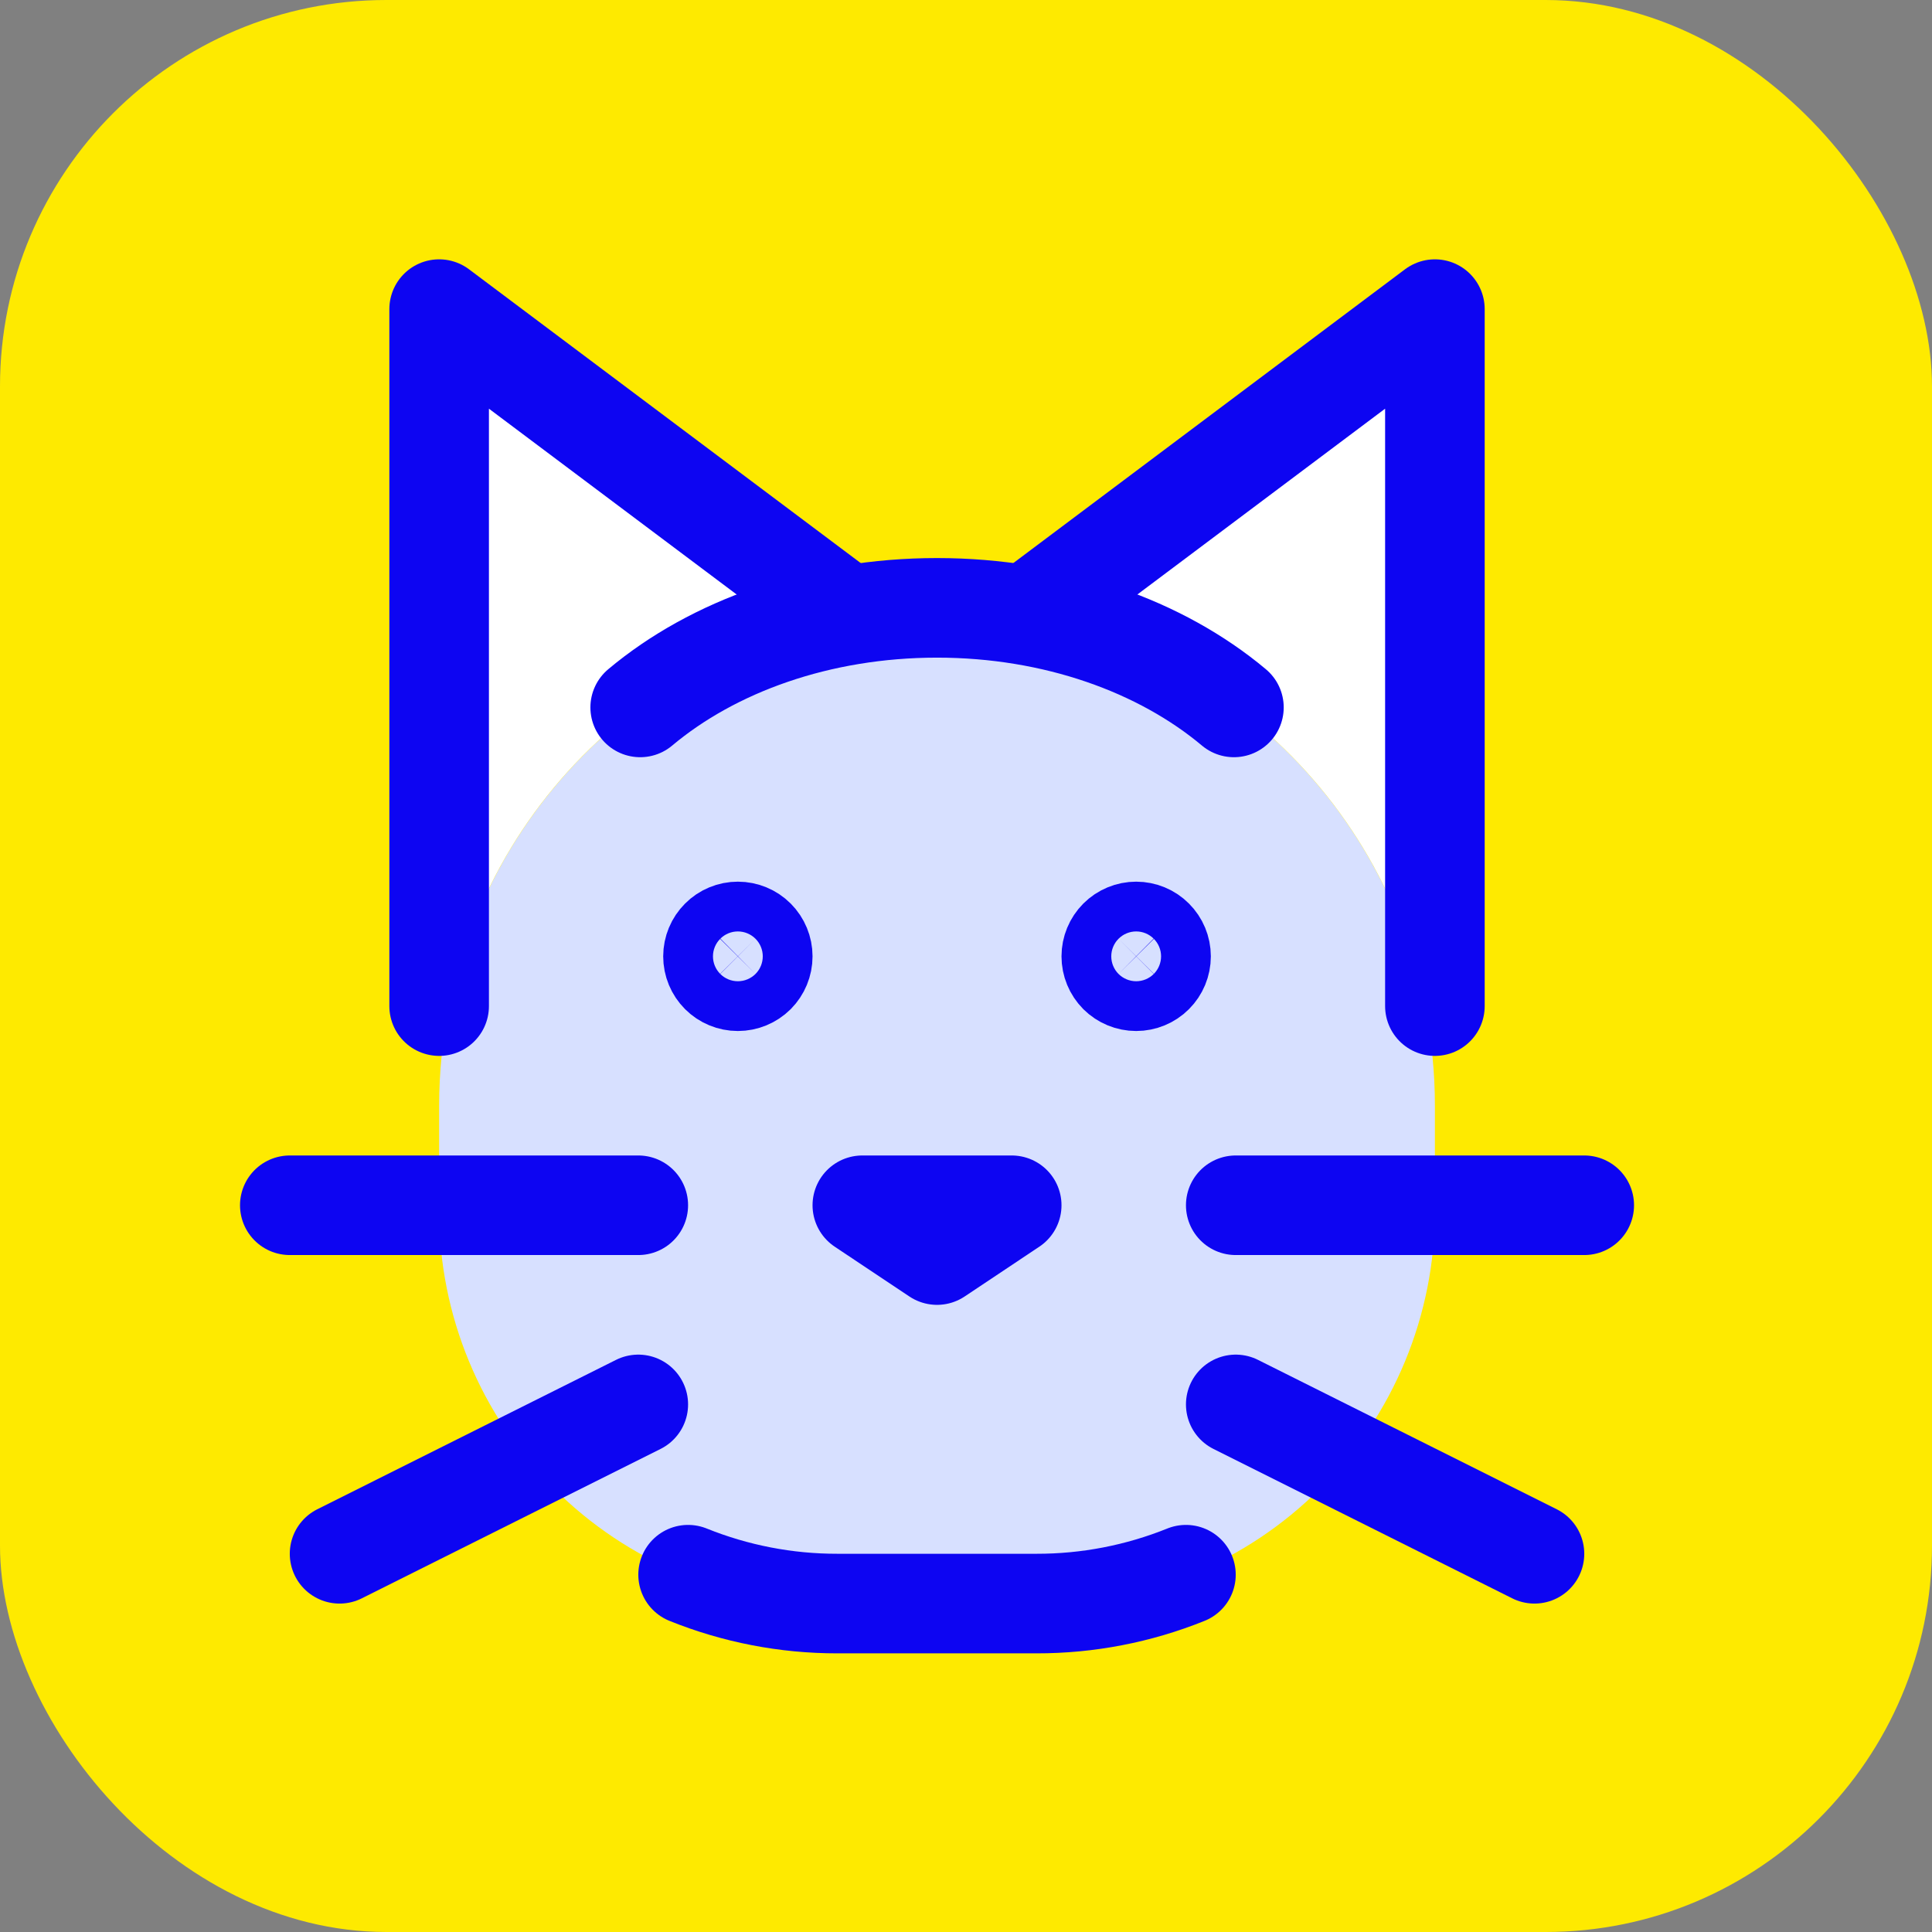 <svg width="50" height="50" viewBox="0 0 50 50" fill="none" xmlns="http://www.w3.org/2000/svg">
<rect x="0" y="0" width="50" height="50" fill="#808080" stroke="none"/>
<rect width="50" height="50" rx="10" fill="#FEEA00"/>
<path d="M11.365 28.616C11.365 25.198 12.723 21.921 15.139 19.505C17.555 17.088 20.833 15.731 24.25 15.731C27.667 15.731 30.944 17.088 33.361 19.505C35.777 21.921 37.135 25.198 37.135 28.616V31.347C37.135 34.04 36.065 36.622 34.161 38.526C32.257 40.431 29.674 41.5 26.981 41.5H21.518C18.826 41.5 16.243 40.431 14.339 38.526C12.435 36.622 11.365 34.04 11.365 31.347V28.616Z" fill="#D7E0FF"/>
<path d="M11.365 26.038V8L21.673 15.731H24.25C21.279 15.73 18.4 16.756 16.099 18.634C13.798 20.512 12.217 23.128 11.623 26.038H11.365ZM36.877 26.038C36.283 23.128 34.701 20.512 32.4 18.634C30.099 16.756 27.22 15.73 24.25 15.731H26.827L37.135 8V26.038H36.877Z" fill="white"/>
<path d="M11.365 26.038V8L21.673 15.731M17.808 40.753C19.036 41.248 20.348 41.502 21.673 41.5H26.827C28.151 41.502 29.464 41.248 30.692 40.753M37.135 26.038V8L26.827 15.731" stroke="#0D05F2" stroke-width="2.577" stroke-linecap="round" stroke-linejoin="round"/>
<path d="M16.568 18.308C18.454 16.726 21.196 15.731 24.25 15.731C27.304 15.731 30.048 16.726 31.934 18.308M7.5 31.192H16.519M16.519 36.346L8.788 40.212M31.981 31.192H41M31.981 36.346L39.712 40.212M26.183 31.192H22.317L24.25 32.481L26.183 31.192ZM19.096 25.394C18.925 25.394 18.761 25.326 18.641 25.206C18.52 25.085 18.452 24.921 18.452 24.75C18.452 24.579 18.52 24.416 18.641 24.295C18.761 24.174 18.925 24.106 19.096 24.106C19.267 24.106 19.431 24.174 19.552 24.295C19.672 24.416 19.74 24.579 19.74 24.75C19.74 24.921 19.672 25.085 19.552 25.206C19.431 25.326 19.267 25.394 19.096 25.394ZM29.404 25.394C29.233 25.394 29.069 25.326 28.948 25.206C28.828 25.085 28.76 24.921 28.76 24.75C28.76 24.579 28.828 24.416 28.948 24.295C29.069 24.174 29.233 24.106 29.404 24.106C29.575 24.106 29.739 24.174 29.859 24.295C29.98 24.416 30.048 24.579 30.048 24.75C30.048 24.921 29.98 25.085 29.859 25.206C29.739 25.326 29.575 25.394 29.404 25.394Z" stroke="#0D05F2" stroke-width="2.577" stroke-linecap="round" stroke-linejoin="round"/>
</svg>
